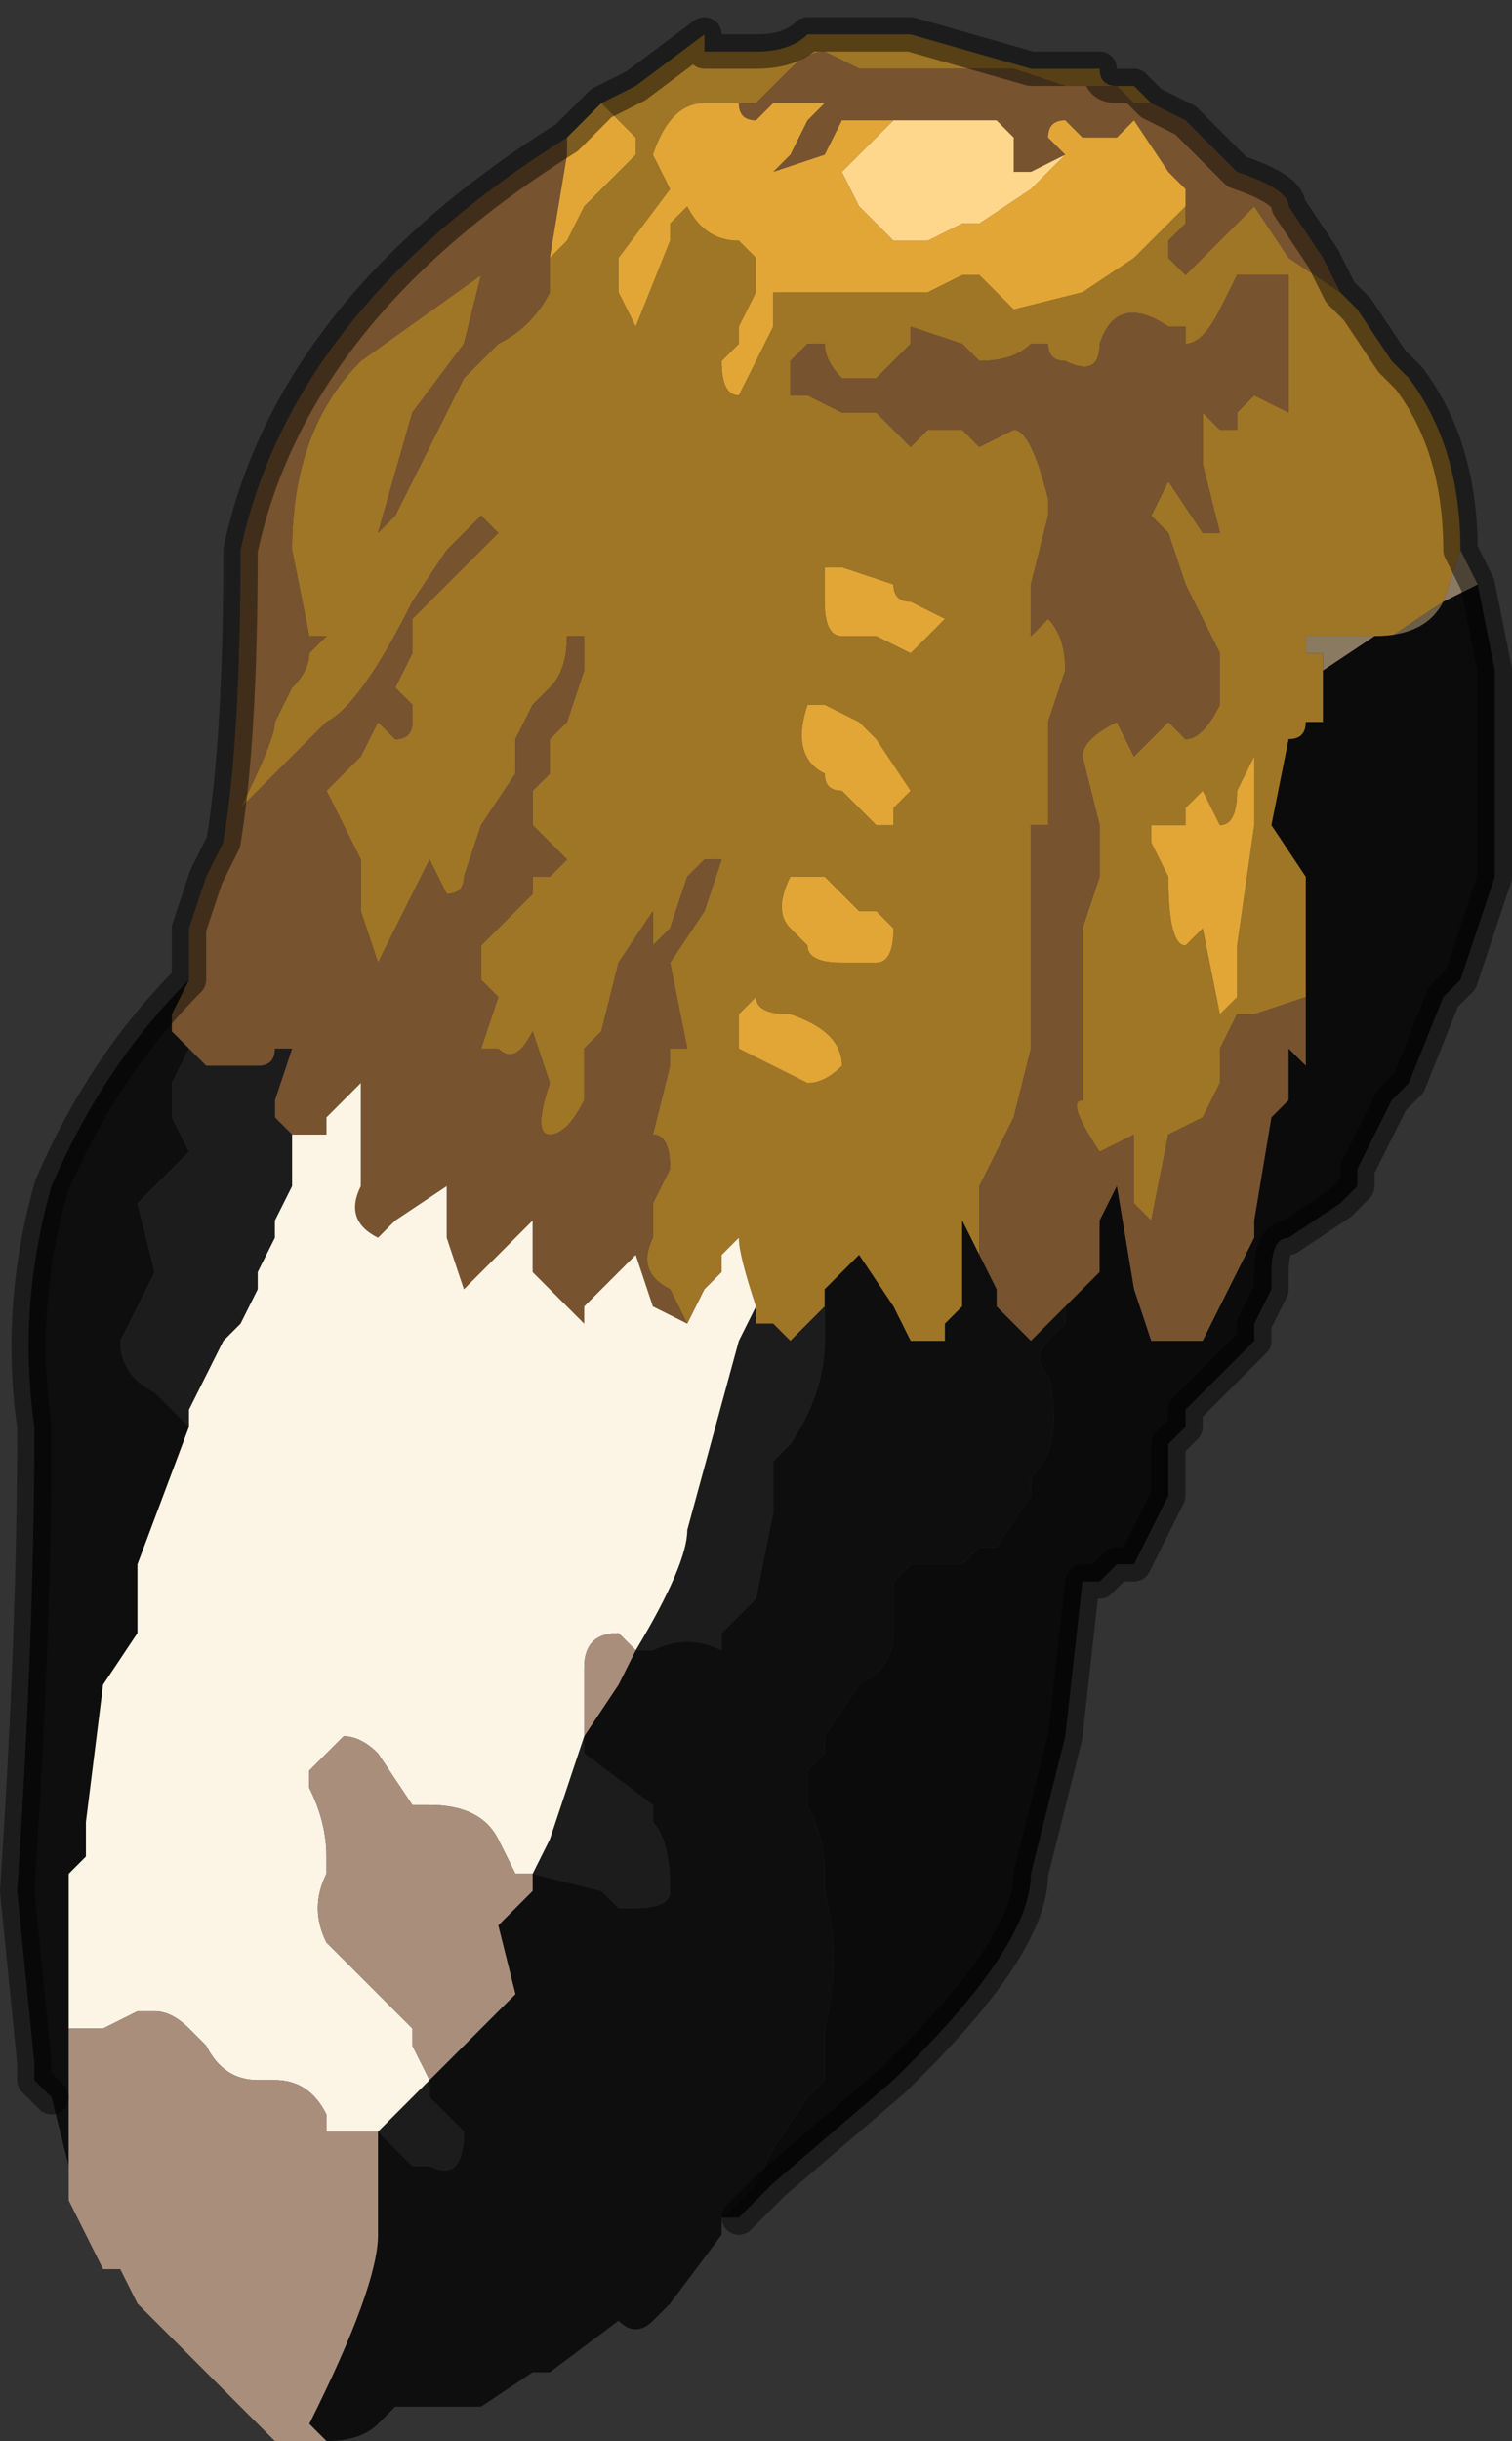<?xml version="1.0" encoding="UTF-8" standalone="no"?>
<svg xmlns:xlink="http://www.w3.org/1999/xlink" height="7.1px" width="4.4px" xmlns="http://www.w3.org/2000/svg">
  <rect width="100%" height="100%" fill="#333333" stroke="none"/>
  <g transform="matrix(1.0, 0.0, 0.0, 1.0, 2.15, 3.6)">
    <path d="M1.3 -3.0 L1.3 -2.95 1.25 -2.9 1.25 -2.85 1.3 -2.8 1.35 -2.85 1.4 -2.9 Q1.4 -2.9 1.45 -2.95 L1.45 -2.95 1.5 -3.0 1.5 -3.0 1.6 -2.85 1.75 -2.75 1.8 -2.7 1.9 -2.55 1.95 -2.5 Q2.1 -2.3 2.1 -2.0 L2.1 -2.0 2.05 -1.85 1.9 -1.75 1.85 -1.75 1.65 -1.75 1.65 -1.7 1.7 -1.7 1.7 -1.65 1.7 -1.5 1.65 -1.5 Q1.65 -1.45 1.6 -1.45 L1.6 -1.45 1.55 -1.2 1.65 -1.05 1.65 -0.9 1.65 -0.7 1.65 -0.7 1.5 -0.65 1.45 -0.65 1.4 -0.55 1.4 -0.45 1.35 -0.35 1.35 -0.35 1.25 -0.3 1.2 -0.05 1.2 -0.05 1.15 -0.1 1.15 -0.3 1.05 -0.25 Q0.95 -0.4 1.0 -0.4 L1.0 -0.7 1.0 -0.9 1.05 -1.05 1.05 -1.2 1.0 -1.4 Q1.0 -1.45 1.1 -1.5 L1.15 -1.4 1.2 -1.45 1.2 -1.45 1.25 -1.5 1.3 -1.45 Q1.35 -1.45 1.4 -1.55 L1.4 -1.7 1.4 -1.7 1.3 -1.9 1.25 -2.05 1.2 -2.1 1.25 -2.2 1.35 -2.05 1.4 -2.05 1.35 -2.25 1.35 -2.4 1.4 -2.35 1.45 -2.35 1.45 -2.4 1.5 -2.45 1.6 -2.4 1.6 -2.6 1.6 -2.75 1.6 -2.8 1.55 -2.8 1.45 -2.8 1.45 -2.8 1.4 -2.7 Q1.35 -2.6 1.3 -2.6 L1.3 -2.65 1.25 -2.65 Q1.1 -2.75 1.05 -2.6 1.05 -2.5 0.95 -2.55 0.9 -2.55 0.9 -2.6 L0.85 -2.6 Q0.8 -2.55 0.7 -2.55 L0.65 -2.6 0.65 -2.6 0.5 -2.65 0.5 -2.6 0.4 -2.5 0.3 -2.5 Q0.25 -2.55 0.25 -2.6 L0.25 -2.6 0.2 -2.6 0.15 -2.55 0.15 -2.45 0.2 -2.45 0.3 -2.4 0.35 -2.4 0.4 -2.4 0.45 -2.35 0.5 -2.3 0.5 -2.3 0.55 -2.35 0.55 -2.35 0.6 -2.35 0.6 -2.35 0.65 -2.35 0.7 -2.3 0.8 -2.35 Q0.85 -2.35 0.9 -2.15 L0.9 -2.1 0.85 -1.9 0.85 -1.8 0.85 -1.75 0.9 -1.8 0.9 -1.8 Q0.95 -1.75 0.95 -1.65 L0.9 -1.5 0.9 -1.2 0.85 -1.2 0.85 -0.55 0.8 -0.35 0.75 -0.25 0.75 -0.25 0.7 -0.15 0.7 0.05 0.65 -0.05 0.65 0.2 0.6 0.25 0.6 0.3 0.5 0.3 0.45 0.2 0.35 0.05 0.25 0.15 0.25 0.2 0.15 0.3 0.1 0.25 0.05 0.25 0.05 0.2 Q0.0 0.05 0.0 0.0 L-0.05 0.05 -0.05 0.1 -0.1 0.15 -0.15 0.25 -0.2 0.15 Q-0.3 0.1 -0.25 0.0 L-0.25 -0.1 -0.2 -0.2 Q-0.2 -0.3 -0.25 -0.3 L-0.2 -0.5 -0.2 -0.55 -0.15 -0.55 -0.2 -0.8 -0.1 -0.95 -0.05 -1.1 -0.1 -1.1 -0.15 -1.05 -0.2 -0.9 -0.25 -0.85 -0.25 -1.0 -0.25 -0.95 -0.35 -0.8 -0.4 -0.6 -0.45 -0.55 -0.45 -0.4 Q-0.5 -0.3 -0.55 -0.3 -0.6 -0.3 -0.55 -0.45 L-0.6 -0.6 Q-0.65 -0.5 -0.7 -0.55 L-0.75 -0.55 -0.7 -0.7 -0.7 -0.7 -0.75 -0.75 -0.75 -0.85 -0.7 -0.9 -0.7 -0.9 -0.6 -1.0 -0.6 -1.05 -0.55 -1.05 -0.5 -1.1 -0.6 -1.2 -0.6 -1.3 -0.55 -1.35 -0.55 -1.45 -0.5 -1.5 -0.5 -1.5 -0.45 -1.65 -0.45 -1.75 -0.5 -1.75 Q-0.5 -1.65 -0.55 -1.6 L-0.6 -1.55 -0.65 -1.45 -0.65 -1.35 -0.75 -1.2 -0.75 -1.2 -0.8 -1.05 Q-0.8 -1.0 -0.85 -1.0 L-0.9 -1.1 -1.05 -0.8 -1.1 -0.95 -1.1 -1.1 -1.15 -1.2 -1.15 -1.2 -1.2 -1.3 -1.1 -1.4 -1.05 -1.5 -1.0 -1.45 Q-0.95 -1.45 -0.95 -1.5 L-0.95 -1.55 -1.0 -1.6 -1.0 -1.6 -0.95 -1.7 -0.95 -1.8 -0.85 -1.9 Q-0.75 -2.0 -0.7 -2.05 L-0.75 -2.1 -0.85 -2.0 -0.95 -1.85 Q-1.1 -1.55 -1.2 -1.5 L-1.35 -1.35 -1.45 -1.25 Q-1.35 -1.45 -1.35 -1.5 L-1.3 -1.6 Q-1.25 -1.65 -1.25 -1.7 L-1.2 -1.75 -1.25 -1.75 -1.3 -2.0 Q-1.3 -2.35 -1.1 -2.55 L-0.75 -2.8 -0.8 -2.6 -0.95 -2.4 -1.05 -2.05 -1.0 -2.1 -0.95 -2.2 -0.9 -2.3 -0.8 -2.5 -0.7 -2.6 Q-0.6 -2.65 -0.55 -2.75 L-0.55 -2.85 -0.55 -2.85 -0.5 -2.9 -0.45 -3.0 -0.4 -3.05 -0.35 -3.1 -0.3 -3.15 -0.3 -3.2 -0.35 -3.25 -0.35 -3.25 -0.4 -3.3 -0.3 -3.35 -0.1 -3.5 -0.1 -3.45 0.05 -3.45 0.05 -3.45 Q0.15 -3.45 0.2 -3.5 L0.5 -3.5 0.85 -3.4 1.0 -3.4 1.05 -3.4 Q1.05 -3.35 1.1 -3.35 L1.15 -3.35 1.2 -3.3 1.15 -3.3 1.1 -3.35 1.05 -3.35 0.95 -3.35 0.95 -3.35 0.8 -3.4 0.55 -3.4 0.5 -3.4 0.5 -3.4 0.35 -3.4 0.25 -3.45 Q0.2 -3.45 0.15 -3.4 L0.05 -3.3 -0.1 -3.3 Q-0.2 -3.3 -0.25 -3.15 L-0.2 -3.05 -0.35 -2.85 -0.35 -2.75 -0.3 -2.65 -0.2 -2.9 -0.2 -2.95 -0.15 -3.0 Q-0.1 -2.9 0.0 -2.9 L0.05 -2.85 0.05 -2.75 0.0 -2.65 0.0 -2.6 -0.05 -2.55 Q-0.05 -2.45 0.0 -2.45 L0.0 -2.45 0.05 -2.55 0.1 -2.65 0.1 -2.75 0.15 -2.75 0.35 -2.75 0.55 -2.75 0.65 -2.8 0.7 -2.8 0.8 -2.7 1.0 -2.75 1.15 -2.85 1.3 -3.0 1.3 -3.0 M1.5 -1.4 L1.45 -1.3 Q1.45 -1.2 1.4 -1.2 L1.35 -1.3 1.3 -1.25 1.3 -1.2 1.25 -1.2 1.2 -1.2 1.2 -1.15 1.25 -1.05 Q1.25 -0.85 1.3 -0.85 L1.35 -0.9 1.4 -0.65 1.4 -0.65 1.45 -0.7 1.45 -0.85 1.5 -1.2 1.5 -1.4 M0.05 -0.7 L0.0 -0.65 0.0 -0.55 0.1 -0.5 0.1 -0.5 0.2 -0.45 Q0.25 -0.45 0.3 -0.5 0.3 -0.6 0.15 -0.65 L0.15 -0.65 Q0.05 -0.65 0.05 -0.7 M0.4 -0.95 L0.35 -0.95 0.3 -1.0 0.25 -1.05 0.25 -1.05 0.2 -1.05 0.15 -1.05 Q0.1 -0.95 0.15 -0.9 L0.2 -0.85 Q0.2 -0.8 0.3 -0.8 L0.4 -0.8 Q0.45 -0.8 0.45 -0.9 L0.4 -0.95 M0.25 -1.55 L0.2 -1.55 0.2 -1.55 Q0.15 -1.4 0.25 -1.35 0.25 -1.3 0.3 -1.3 L0.4 -1.2 0.45 -1.2 0.45 -1.25 0.5 -1.3 0.4 -1.45 0.35 -1.5 0.25 -1.55 M0.25 -1.95 L0.25 -1.85 Q0.25 -1.75 0.3 -1.75 L0.4 -1.75 0.4 -1.75 0.5 -1.7 0.55 -1.75 0.6 -1.8 0.5 -1.85 Q0.45 -1.85 0.45 -1.9 L0.3 -1.95 0.25 -1.95" fill="#9f7526" fill-rule="evenodd" stroke="none"/>
    <path d="M0.95 -3.15 L0.85 -3.1 0.8 -3.1 0.8 -3.2 0.75 -3.25 0.65 -3.25 0.6 -3.25 0.6 -3.25 0.5 -3.25 0.45 -3.25 0.3 -3.25 0.25 -3.15 0.1 -3.1 0.15 -3.15 0.2 -3.25 0.25 -3.3 0.2 -3.3 0.1 -3.3 Q0.05 -3.25 0.05 -3.25 0.0 -3.25 0.0 -3.3 L0.05 -3.3 0.15 -3.4 Q0.2 -3.45 0.25 -3.45 L0.35 -3.4 0.5 -3.4 0.5 -3.4 0.55 -3.4 0.8 -3.4 0.95 -3.35 0.95 -3.35 1.05 -3.35 1.1 -3.35 1.15 -3.3 1.2 -3.3 1.3 -3.25 1.45 -3.1 Q1.6 -3.05 1.6 -3.0 L1.7 -2.85 1.75 -2.75 1.6 -2.85 1.5 -3.0 1.5 -3.0 1.45 -2.95 1.45 -2.95 Q1.4 -2.9 1.4 -2.9 L1.35 -2.85 1.3 -2.8 1.25 -2.85 1.25 -2.9 1.3 -2.95 1.3 -3.0 1.3 -3.05 1.25 -3.1 1.15 -3.25 1.1 -3.2 1.0 -3.2 0.95 -3.25 Q0.9 -3.25 0.9 -3.2 L0.95 -3.15 0.95 -3.15 M0.7 0.05 L0.7 -0.15 0.75 -0.25 0.75 -0.25 0.8 -0.35 0.85 -0.55 0.85 -1.2 0.9 -1.2 0.9 -1.5 0.95 -1.65 Q0.95 -1.75 0.9 -1.8 L0.9 -1.8 0.85 -1.75 0.85 -1.8 0.85 -1.9 0.9 -2.1 0.9 -2.15 Q0.85 -2.35 0.8 -2.35 L0.7 -2.3 0.65 -2.35 0.6 -2.35 0.6 -2.35 0.55 -2.35 0.55 -2.35 0.5 -2.3 0.5 -2.3 0.45 -2.35 0.4 -2.4 0.35 -2.4 0.3 -2.4 0.2 -2.45 0.15 -2.45 0.15 -2.55 0.2 -2.6 0.25 -2.6 0.25 -2.6 Q0.25 -2.55 0.3 -2.5 L0.4 -2.5 0.5 -2.6 0.5 -2.65 0.65 -2.6 0.65 -2.6 0.7 -2.55 Q0.8 -2.55 0.85 -2.6 L0.9 -2.6 Q0.9 -2.55 0.95 -2.55 1.05 -2.5 1.05 -2.6 1.1 -2.75 1.25 -2.65 L1.3 -2.65 1.3 -2.6 Q1.35 -2.6 1.4 -2.7 L1.45 -2.8 1.45 -2.8 1.55 -2.8 1.6 -2.8 1.6 -2.75 1.6 -2.6 1.6 -2.4 1.5 -2.45 1.45 -2.4 1.45 -2.35 1.4 -2.35 1.35 -2.4 1.35 -2.25 1.4 -2.05 1.35 -2.05 1.25 -2.2 1.2 -2.1 1.25 -2.05 1.3 -1.9 1.4 -1.7 1.4 -1.7 1.4 -1.55 Q1.35 -1.45 1.3 -1.45 L1.25 -1.5 1.2 -1.45 1.2 -1.45 1.15 -1.4 1.1 -1.5 Q1.0 -1.45 1.0 -1.4 L1.05 -1.2 1.05 -1.05 1.0 -0.9 1.0 -0.7 1.0 -0.4 Q0.95 -0.4 1.05 -0.25 L1.15 -0.3 1.15 -0.1 1.2 -0.05 1.2 -0.05 1.25 -0.3 1.35 -0.35 1.35 -0.35 1.4 -0.45 1.4 -0.55 1.45 -0.65 1.5 -0.65 1.65 -0.7 1.65 -0.7 1.65 -0.5 1.6 -0.55 1.6 -0.4 1.55 -0.35 1.5 -0.05 1.5 0.0 1.4 0.2 1.35 0.3 1.25 0.3 1.2 0.3 1.15 0.15 1.1 -0.15 1.05 -0.05 1.05 0.1 0.95 0.2 0.9 0.25 0.85 0.3 0.75 0.2 0.75 0.15 0.7 0.05 M-0.5 -3.2 L-0.5 -3.15 -0.55 -2.85 -0.55 -2.75 Q-0.6 -2.65 -0.7 -2.6 L-0.8 -2.5 -0.9 -2.3 -0.95 -2.2 -1.0 -2.1 -1.05 -2.05 -0.95 -2.4 -0.8 -2.6 -0.75 -2.8 -1.1 -2.55 Q-1.3 -2.35 -1.3 -2.0 L-1.25 -1.75 -1.2 -1.75 -1.25 -1.7 Q-1.25 -1.65 -1.3 -1.6 L-1.35 -1.5 Q-1.35 -1.45 -1.45 -1.25 L-1.35 -1.35 -1.2 -1.5 Q-1.1 -1.55 -0.95 -1.85 L-0.85 -2.0 -0.75 -2.1 -0.7 -2.05 Q-0.75 -2.0 -0.85 -1.9 L-0.95 -1.8 -0.95 -1.7 -1.0 -1.6 -1.0 -1.6 -0.95 -1.55 -0.95 -1.5 Q-0.95 -1.45 -1.0 -1.45 L-1.05 -1.5 -1.1 -1.4 -1.2 -1.3 -1.15 -1.2 -1.15 -1.2 -1.1 -1.1 -1.1 -0.95 -1.05 -0.8 -0.9 -1.1 -0.85 -1.0 Q-0.8 -1.0 -0.8 -1.05 L-0.75 -1.2 -0.75 -1.2 -0.65 -1.35 -0.65 -1.45 -0.6 -1.55 -0.55 -1.6 Q-0.5 -1.65 -0.5 -1.75 L-0.45 -1.75 -0.45 -1.65 -0.5 -1.5 -0.5 -1.5 -0.55 -1.45 -0.55 -1.35 -0.6 -1.3 -0.6 -1.2 -0.5 -1.1 -0.55 -1.05 -0.6 -1.05 -0.6 -1.0 -0.7 -0.9 -0.7 -0.9 -0.75 -0.85 -0.75 -0.75 -0.7 -0.7 -0.7 -0.7 -0.75 -0.55 -0.7 -0.55 Q-0.65 -0.5 -0.6 -0.6 L-0.55 -0.45 Q-0.6 -0.3 -0.55 -0.3 -0.5 -0.3 -0.45 -0.4 L-0.45 -0.55 -0.4 -0.6 -0.35 -0.8 -0.25 -0.95 -0.25 -1.0 -0.25 -0.85 -0.2 -0.9 -0.15 -1.05 -0.1 -1.1 -0.05 -1.1 -0.1 -0.95 -0.2 -0.8 -0.15 -0.55 -0.2 -0.55 -0.2 -0.5 -0.25 -0.3 Q-0.2 -0.3 -0.2 -0.2 L-0.25 -0.1 -0.25 0.0 Q-0.3 0.1 -0.2 0.15 L-0.15 0.25 -0.25 0.2 -0.3 0.05 -0.4 0.15 -0.45 0.2 -0.45 0.25 -0.5 0.2 -0.6 0.1 Q-0.6 0.0 -0.6 -0.05 L-0.8 0.15 -0.85 0.0 -0.85 -0.15 -1.0 -0.05 -1.05 0.0 Q-1.15 -0.05 -1.1 -0.15 L-1.1 -0.35 -1.1 -0.45 -1.2 -0.35 -1.2 -0.3 -1.3 -0.3 -1.35 -0.35 -1.35 -0.4 -1.3 -0.55 -1.35 -0.55 -1.35 -0.55 Q-1.35 -0.5 -1.4 -0.5 L-1.5 -0.5 -1.55 -0.5 -1.55 -0.5 -1.6 -0.55 -1.65 -0.6 -1.65 -0.65 -1.6 -0.75 -1.6 -0.8 -1.6 -0.9 -1.55 -1.05 -1.5 -1.15 Q-1.45 -1.45 -1.45 -2.0 -1.3 -2.7 -0.5 -3.2" fill="#775330" fill-rule="evenodd" stroke="none"/>
    <path d="M0.95 -3.15 L0.95 -3.15 0.9 -3.2 Q0.9 -3.25 0.95 -3.25 L1.0 -3.2 1.1 -3.2 1.15 -3.25 1.25 -3.1 1.3 -3.05 1.3 -3.0 1.3 -3.0 1.15 -2.85 1.0 -2.75 0.8 -2.7 0.7 -2.8 0.65 -2.8 0.55 -2.75 0.35 -2.75 0.15 -2.75 0.1 -2.75 0.1 -2.65 0.05 -2.55 0.0 -2.45 0.0 -2.45 Q-0.05 -2.45 -0.05 -2.55 L0.0 -2.6 0.0 -2.65 0.05 -2.75 0.05 -2.85 0.0 -2.9 Q-0.1 -2.9 -0.15 -3.0 L-0.2 -2.95 -0.2 -2.9 -0.3 -2.65 -0.35 -2.75 -0.35 -2.85 -0.2 -3.05 -0.25 -3.15 Q-0.2 -3.3 -0.1 -3.3 L0.05 -3.3 0.0 -3.3 Q0.0 -3.25 0.05 -3.25 0.05 -3.25 0.1 -3.3 L0.2 -3.3 0.25 -3.3 0.2 -3.25 0.15 -3.15 0.1 -3.1 0.25 -3.15 0.3 -3.25 0.45 -3.25 0.4 -3.2 0.3 -3.1 0.35 -3.0 0.4 -2.95 0.45 -2.9 0.55 -2.9 0.65 -2.95 0.7 -2.95 0.85 -3.05 0.9 -3.1 0.95 -3.15 M1.5 -1.4 L1.5 -1.2 1.45 -0.85 1.45 -0.7 1.4 -0.65 1.4 -0.65 1.35 -0.9 1.3 -0.85 Q1.25 -0.85 1.25 -1.05 L1.2 -1.15 1.2 -1.2 1.25 -1.2 1.3 -1.2 1.3 -1.25 1.35 -1.3 1.4 -1.2 Q1.45 -1.2 1.45 -1.3 L1.5 -1.4 M0.25 -1.95 L0.3 -1.95 0.45 -1.9 Q0.45 -1.85 0.5 -1.85 L0.6 -1.8 0.55 -1.75 0.5 -1.7 0.4 -1.75 0.4 -1.75 0.3 -1.75 Q0.25 -1.75 0.25 -1.85 L0.25 -1.95 M0.25 -1.55 L0.35 -1.5 0.4 -1.45 0.5 -1.3 0.45 -1.25 0.45 -1.2 0.4 -1.2 0.3 -1.3 Q0.25 -1.3 0.25 -1.35 0.15 -1.4 0.2 -1.55 L0.2 -1.55 0.25 -1.55 M0.4 -0.95 L0.45 -0.9 Q0.45 -0.8 0.4 -0.8 L0.3 -0.8 Q0.2 -0.8 0.2 -0.85 L0.15 -0.9 Q0.1 -0.95 0.15 -1.05 L0.2 -1.05 0.25 -1.05 0.25 -1.05 0.3 -1.0 0.35 -0.95 0.4 -0.95 M0.05 -0.7 Q0.05 -0.65 0.15 -0.65 L0.15 -0.65 Q0.3 -0.6 0.3 -0.5 0.25 -0.45 0.2 -0.45 L0.1 -0.5 0.1 -0.5 0.0 -0.55 0.0 -0.65 0.05 -0.7 M-0.55 -2.85 L-0.5 -3.15 -0.5 -3.2 -0.4 -3.3 -0.35 -3.25 -0.35 -3.25 -0.3 -3.2 -0.3 -3.15 -0.35 -3.1 -0.4 -3.05 -0.45 -3.0 -0.5 -2.9 -0.55 -2.85 -0.55 -2.85" fill="#e2a636" fill-rule="evenodd" stroke="none"/>
    <path d="M0.45 -3.25 L0.5 -3.25 0.6 -3.25 0.6 -3.25 0.65 -3.25 0.75 -3.25 0.8 -3.2 0.8 -3.1 0.85 -3.1 0.95 -3.15 0.9 -3.1 0.85 -3.05 0.7 -2.95 0.65 -2.95 0.55 -2.9 0.45 -2.9 0.4 -2.95 0.35 -3.0 0.3 -3.1 0.4 -3.2 0.45 -3.25" fill="#ffd78c" fill-rule="evenodd" stroke="none"/>
    <path d="M1.85 -1.75 L1.9 -1.75 2.05 -1.85 Q2.0 -1.75 1.85 -1.75" fill="#6d5e47" fill-rule="evenodd" stroke="none"/>
    <path d="M0.95 0.2 L1.05 0.1 1.05 -0.05 1.1 -0.15 1.15 0.15 1.2 0.3 1.25 0.3 1.35 0.3 1.4 0.2 1.5 0.0 1.5 -0.05 1.55 -0.35 1.6 -0.4 1.6 -0.55 1.65 -0.5 1.65 -0.7 1.65 -0.9 1.65 -1.05 1.55 -1.2 1.6 -1.45 1.6 -1.45 Q1.65 -1.45 1.65 -1.5 L1.7 -1.5 1.7 -1.65 1.7 -1.65 1.85 -1.75 Q2.0 -1.75 2.05 -1.85 L2.15 -1.9 2.2 -1.65 2.2 -1.6 2.2 -1.25 2.2 -1.15 2.2 -1.05 2.1 -0.75 2.05 -0.7 1.95 -0.45 1.9 -0.4 1.8 -0.2 1.8 -0.15 1.75 -0.1 1.6 0.0 Q1.55 0.0 1.55 0.1 L1.55 0.15 1.5 0.25 1.5 0.3 1.45 0.35 1.3 0.5 1.3 0.55 1.25 0.6 Q1.25 0.6 1.25 0.75 L1.15 0.95 1.1 0.95 1.05 1.0 1.0 1.0 0.95 1.45 0.85 1.85 Q0.85 2.05 0.5 2.4 L0.45 2.45 0.1 2.75 0.0 2.85 -0.05 2.85 -0.05 2.85 0.05 2.75 0.1 2.65 0.2 2.5 0.25 2.45 0.25 2.3 Q0.3 2.1 0.25 1.9 L0.25 1.85 Q0.25 1.75 0.2 1.65 L0.2 1.55 0.25 1.5 0.25 1.45 0.35 1.3 Q0.45 1.25 0.45 1.15 L0.45 1.0 0.5 0.95 0.6 0.95 0.65 0.95 0.7 0.9 0.75 0.9 0.85 0.75 0.85 0.7 Q0.95 0.6 0.9 0.4 0.85 0.35 0.9 0.3 L0.95 0.25 0.95 0.2" fill="#0b0b0b" fill-rule="evenodd" stroke="none"/>
    <path d="M1.7 -1.65 L1.7 -1.7 1.65 -1.7 1.65 -1.75 1.85 -1.75 1.7 -1.65 1.7 -1.65 M2.05 -1.85 L2.1 -2.0 2.15 -1.9 2.05 -1.85" fill="#8b7a62" fill-rule="evenodd" stroke="none"/>
    <path d="M0.7 0.05 L0.75 0.15 0.75 0.2 0.85 0.3 0.9 0.25 0.95 0.2 0.95 0.25 0.9 0.3 Q0.85 0.35 0.9 0.4 0.95 0.6 0.85 0.7 L0.85 0.75 0.75 0.9 0.7 0.9 0.65 0.95 0.6 0.95 0.5 0.95 0.45 1.0 0.45 1.15 Q0.45 1.25 0.35 1.3 L0.25 1.45 0.25 1.5 0.2 1.55 0.2 1.65 Q0.25 1.75 0.25 1.85 L0.25 1.9 Q0.3 2.1 0.25 2.3 L0.25 2.45 0.2 2.5 0.1 2.65 0.05 2.75 -0.05 2.85 -0.05 2.85 -0.05 2.9 -0.2 3.1 -0.25 3.15 Q-0.3 3.2 -0.35 3.15 L-0.35 3.15 -0.55 3.3 -0.6 3.3 -0.75 3.4 -0.9 3.4 -0.95 3.4 -1.0 3.4 -1.05 3.45 Q-1.1 3.5 -1.2 3.5 L-1.25 3.45 Q-1.05 3.05 -1.05 2.9 L-1.05 2.6 -1.0 2.65 -0.95 2.7 -0.9 2.7 Q-0.8 2.75 -0.8 2.6 L-0.85 2.55 -0.9 2.5 -0.9 2.45 -0.8 2.35 -0.65 2.2 -0.7 2.0 -0.6 1.9 -0.6 1.85 -0.4 1.9 -0.35 1.95 -0.3 1.95 Q-0.2 1.95 -0.2 1.9 -0.2 1.75 -0.25 1.7 L-0.25 1.65 -0.45 1.5 -0.45 1.45 -0.35 1.3 -0.3 1.2 -0.25 1.2 Q-0.15 1.15 -0.05 1.2 L-0.05 1.15 0.05 1.05 0.1 0.8 0.1 0.65 0.15 0.6 Q0.25 0.45 0.25 0.3 L0.25 0.2 0.25 0.15 0.35 0.05 0.45 0.2 0.5 0.3 0.6 0.3 0.6 0.25 0.65 0.2 0.65 -0.05 0.7 0.05 M-1.95 2.3 L-1.95 2.7 -2.0 2.5 -2.05 2.45 -2.05 2.4 -2.1 1.9 Q-2.05 1.15 -2.05 0.55 -2.1 0.2 -2.0 -0.15 -1.85 -0.5 -1.6 -0.75 L-1.65 -0.65 -1.65 -0.6 -1.6 -0.55 -1.6 -0.55 -1.65 -0.45 -1.65 -0.35 -1.6 -0.25 -1.75 -0.1 -1.7 0.1 -1.75 0.2 -1.8 0.3 Q-1.8 0.4 -1.7 0.45 L-1.6 0.55 -1.75 0.95 -1.75 1.05 Q-1.75 1.1 -1.75 1.15 L-1.85 1.3 -1.9 1.7 -1.9 1.8 -1.95 1.85 -1.95 2.3" fill="#0e0e0e" fill-rule="evenodd" stroke="none"/>
    <path d="M0.25 0.2 L0.25 0.3 Q0.25 0.45 0.15 0.6 L0.1 0.65 0.1 0.8 0.05 1.05 -0.05 1.15 -0.05 1.2 Q-0.15 1.15 -0.25 1.2 L-0.3 1.2 Q-0.15 0.95 -0.15 0.85 L0.0 0.3 0.05 0.2 0.05 0.25 0.1 0.25 0.15 0.3 0.25 0.2 M-0.45 1.45 L-0.45 1.5 -0.25 1.65 -0.25 1.7 Q-0.2 1.75 -0.2 1.9 -0.2 1.95 -0.3 1.95 L-0.35 1.95 -0.4 1.9 -0.6 1.85 -0.55 1.75 -0.45 1.45 M-0.9 2.45 L-0.9 2.5 -0.85 2.55 -0.8 2.6 Q-0.8 2.75 -0.9 2.7 L-0.95 2.7 -1.0 2.65 -1.05 2.6 -0.95 2.5 -0.9 2.45 M-1.6 -0.55 L-1.55 -0.5 -1.55 -0.5 -1.5 -0.5 -1.4 -0.5 Q-1.35 -0.5 -1.35 -0.55 L-1.35 -0.55 -1.3 -0.55 -1.35 -0.4 -1.35 -0.35 -1.3 -0.3 -1.3 -0.15 -1.35 -0.05 -1.35 0.0 -1.4 0.1 -1.4 0.15 -1.45 0.25 -1.5 0.3 -1.5 0.3 -1.6 0.5 -1.6 0.55 -1.7 0.45 Q-1.8 0.4 -1.8 0.3 L-1.75 0.2 -1.7 0.1 -1.75 -0.1 -1.6 -0.25 -1.65 -0.35 -1.65 -0.45 -1.6 -0.55 -1.6 -0.55" fill="#1c1c1c" fill-rule="evenodd" stroke="none"/>
    <path d="M0.05 0.2 L0.0 0.3 -0.15 0.85 Q-0.15 0.95 -0.3 1.2 L-0.35 1.15 Q-0.45 1.15 -0.45 1.25 L-0.45 1.45 -0.55 1.75 -0.6 1.85 -0.6 1.85 -0.65 1.85 -0.7 1.75 Q-0.75 1.65 -0.9 1.65 L-0.95 1.65 -1.05 1.5 Q-1.1 1.45 -1.15 1.45 L-1.15 1.45 -1.25 1.55 -1.25 1.6 Q-1.2 1.7 -1.2 1.8 L-1.2 1.85 Q-1.25 1.95 -1.2 2.05 L-1.0 2.25 -0.95 2.3 -0.95 2.35 -0.9 2.45 -0.95 2.5 -1.05 2.6 -1.05 2.6 -1.2 2.6 -1.2 2.55 Q-1.25 2.45 -1.35 2.45 L-1.4 2.45 Q-1.5 2.45 -1.55 2.35 L-1.6 2.3 Q-1.65 2.25 -1.7 2.25 L-1.75 2.25 -1.85 2.3 -1.9 2.3 -1.95 2.3 -1.95 1.85 -1.9 1.8 -1.9 1.7 -1.85 1.3 -1.75 1.15 Q-1.75 1.1 -1.75 1.05 L-1.75 0.95 -1.6 0.55 -1.6 0.5 -1.5 0.3 -1.5 0.3 -1.45 0.25 -1.4 0.15 -1.4 0.1 -1.35 0.0 -1.35 -0.05 -1.3 -0.15 -1.3 -0.3 -1.2 -0.3 -1.2 -0.35 -1.1 -0.45 -1.1 -0.35 -1.1 -0.15 Q-1.15 -0.05 -1.05 0.0 L-1.0 -0.05 -0.85 -0.15 -0.85 0.0 -0.8 0.15 -0.6 -0.05 Q-0.6 0.0 -0.6 0.1 L-0.5 0.2 -0.45 0.25 -0.45 0.2 -0.4 0.15 -0.3 0.05 -0.25 0.2 -0.15 0.25 -0.1 0.15 -0.05 0.1 -0.05 0.05 0.0 0.0 Q0.0 0.05 0.05 0.2" fill="#fcf4e4" fill-rule="evenodd" stroke="none"/>
    <path d="M-0.3 1.2 L-0.35 1.3 -0.45 1.45 -0.45 1.25 Q-0.45 1.15 -0.35 1.15 L-0.3 1.2 M-0.6 1.85 L-0.6 1.9 -0.7 2.0 -0.65 2.2 -0.8 2.35 -0.9 2.45 -0.95 2.35 -0.95 2.3 -1.0 2.25 -1.2 2.05 Q-1.25 1.95 -1.2 1.85 L-1.2 1.8 Q-1.2 1.7 -1.25 1.6 L-1.25 1.55 -1.15 1.45 -1.15 1.45 Q-1.1 1.45 -1.05 1.5 L-0.95 1.65 -0.9 1.65 Q-0.75 1.65 -0.7 1.75 L-0.65 1.85 -0.6 1.85 -0.6 1.85 M-1.05 2.6 L-1.05 2.9 Q-1.05 3.05 -1.25 3.45 L-1.2 3.5 -1.35 3.5 -1.6 3.25 -1.7 3.15 -1.75 3.1 -1.8 3.0 -1.85 3.0 -1.9 2.9 -1.95 2.8 -1.95 2.7 -1.95 2.3 -1.9 2.3 -1.85 2.3 -1.75 2.25 -1.7 2.25 Q-1.65 2.25 -1.6 2.3 L-1.55 2.35 Q-1.5 2.45 -1.4 2.45 L-1.35 2.45 Q-1.25 2.45 -1.2 2.55 L-1.2 2.6 -1.05 2.6 -1.05 2.6" fill="#aa8e7c" fill-rule="evenodd" stroke="none"/>
    <path d="M1.75 -2.75 L1.7 -2.85 1.6 -3.0 Q1.6 -3.05 1.45 -3.1 L1.3 -3.25 1.2 -3.3 1.15 -3.35 1.1 -3.35 Q1.05 -3.35 1.05 -3.4 L1.0 -3.4 0.85 -3.4 0.5 -3.5 0.2 -3.5 Q0.15 -3.45 0.05 -3.45 L0.05 -3.45 -0.1 -3.45 -0.1 -3.5 -0.3 -3.35 -0.4 -3.3 -0.5 -3.2 Q-1.3 -2.7 -1.45 -2.0 -1.45 -1.45 -1.5 -1.15 L-1.55 -1.05 -1.6 -0.9 -1.6 -0.8 -1.6 -0.75 Q-1.85 -0.5 -2.0 -0.15 -2.1 0.2 -2.05 0.55 -2.05 1.15 -2.1 1.9 L-2.05 2.4 -2.05 2.45 -2.0 2.5 M2.1 -2.0 L2.1 -2.0 Q2.1 -2.3 1.95 -2.5 L1.9 -2.55 1.8 -2.7 1.75 -2.75 M0.0 2.85 L0.1 2.75 0.45 2.45 0.5 2.4 Q0.85 2.05 0.85 1.85 L0.95 1.45 1.0 1.0 1.05 1.0 1.1 0.95 1.15 0.95 1.25 0.75 Q1.25 0.6 1.25 0.6 L1.3 0.55 1.3 0.5 1.45 0.35 1.5 0.3 1.5 0.25 1.55 0.15 1.55 0.1 Q1.55 0.0 1.6 0.0 L1.75 -0.1 1.8 -0.15 1.8 -0.2 1.9 -0.4 1.95 -0.45 2.05 -0.7 2.1 -0.75 2.2 -1.05 2.2 -1.15 2.2 -1.25 2.2 -1.6 2.2 -1.65 2.15 -1.9 2.1 -2.0" fill="none" stroke="#000000" stroke-linecap="round" stroke-linejoin="round" stroke-opacity="0.451" stroke-width="0.1"/>
  </g>
</svg>
